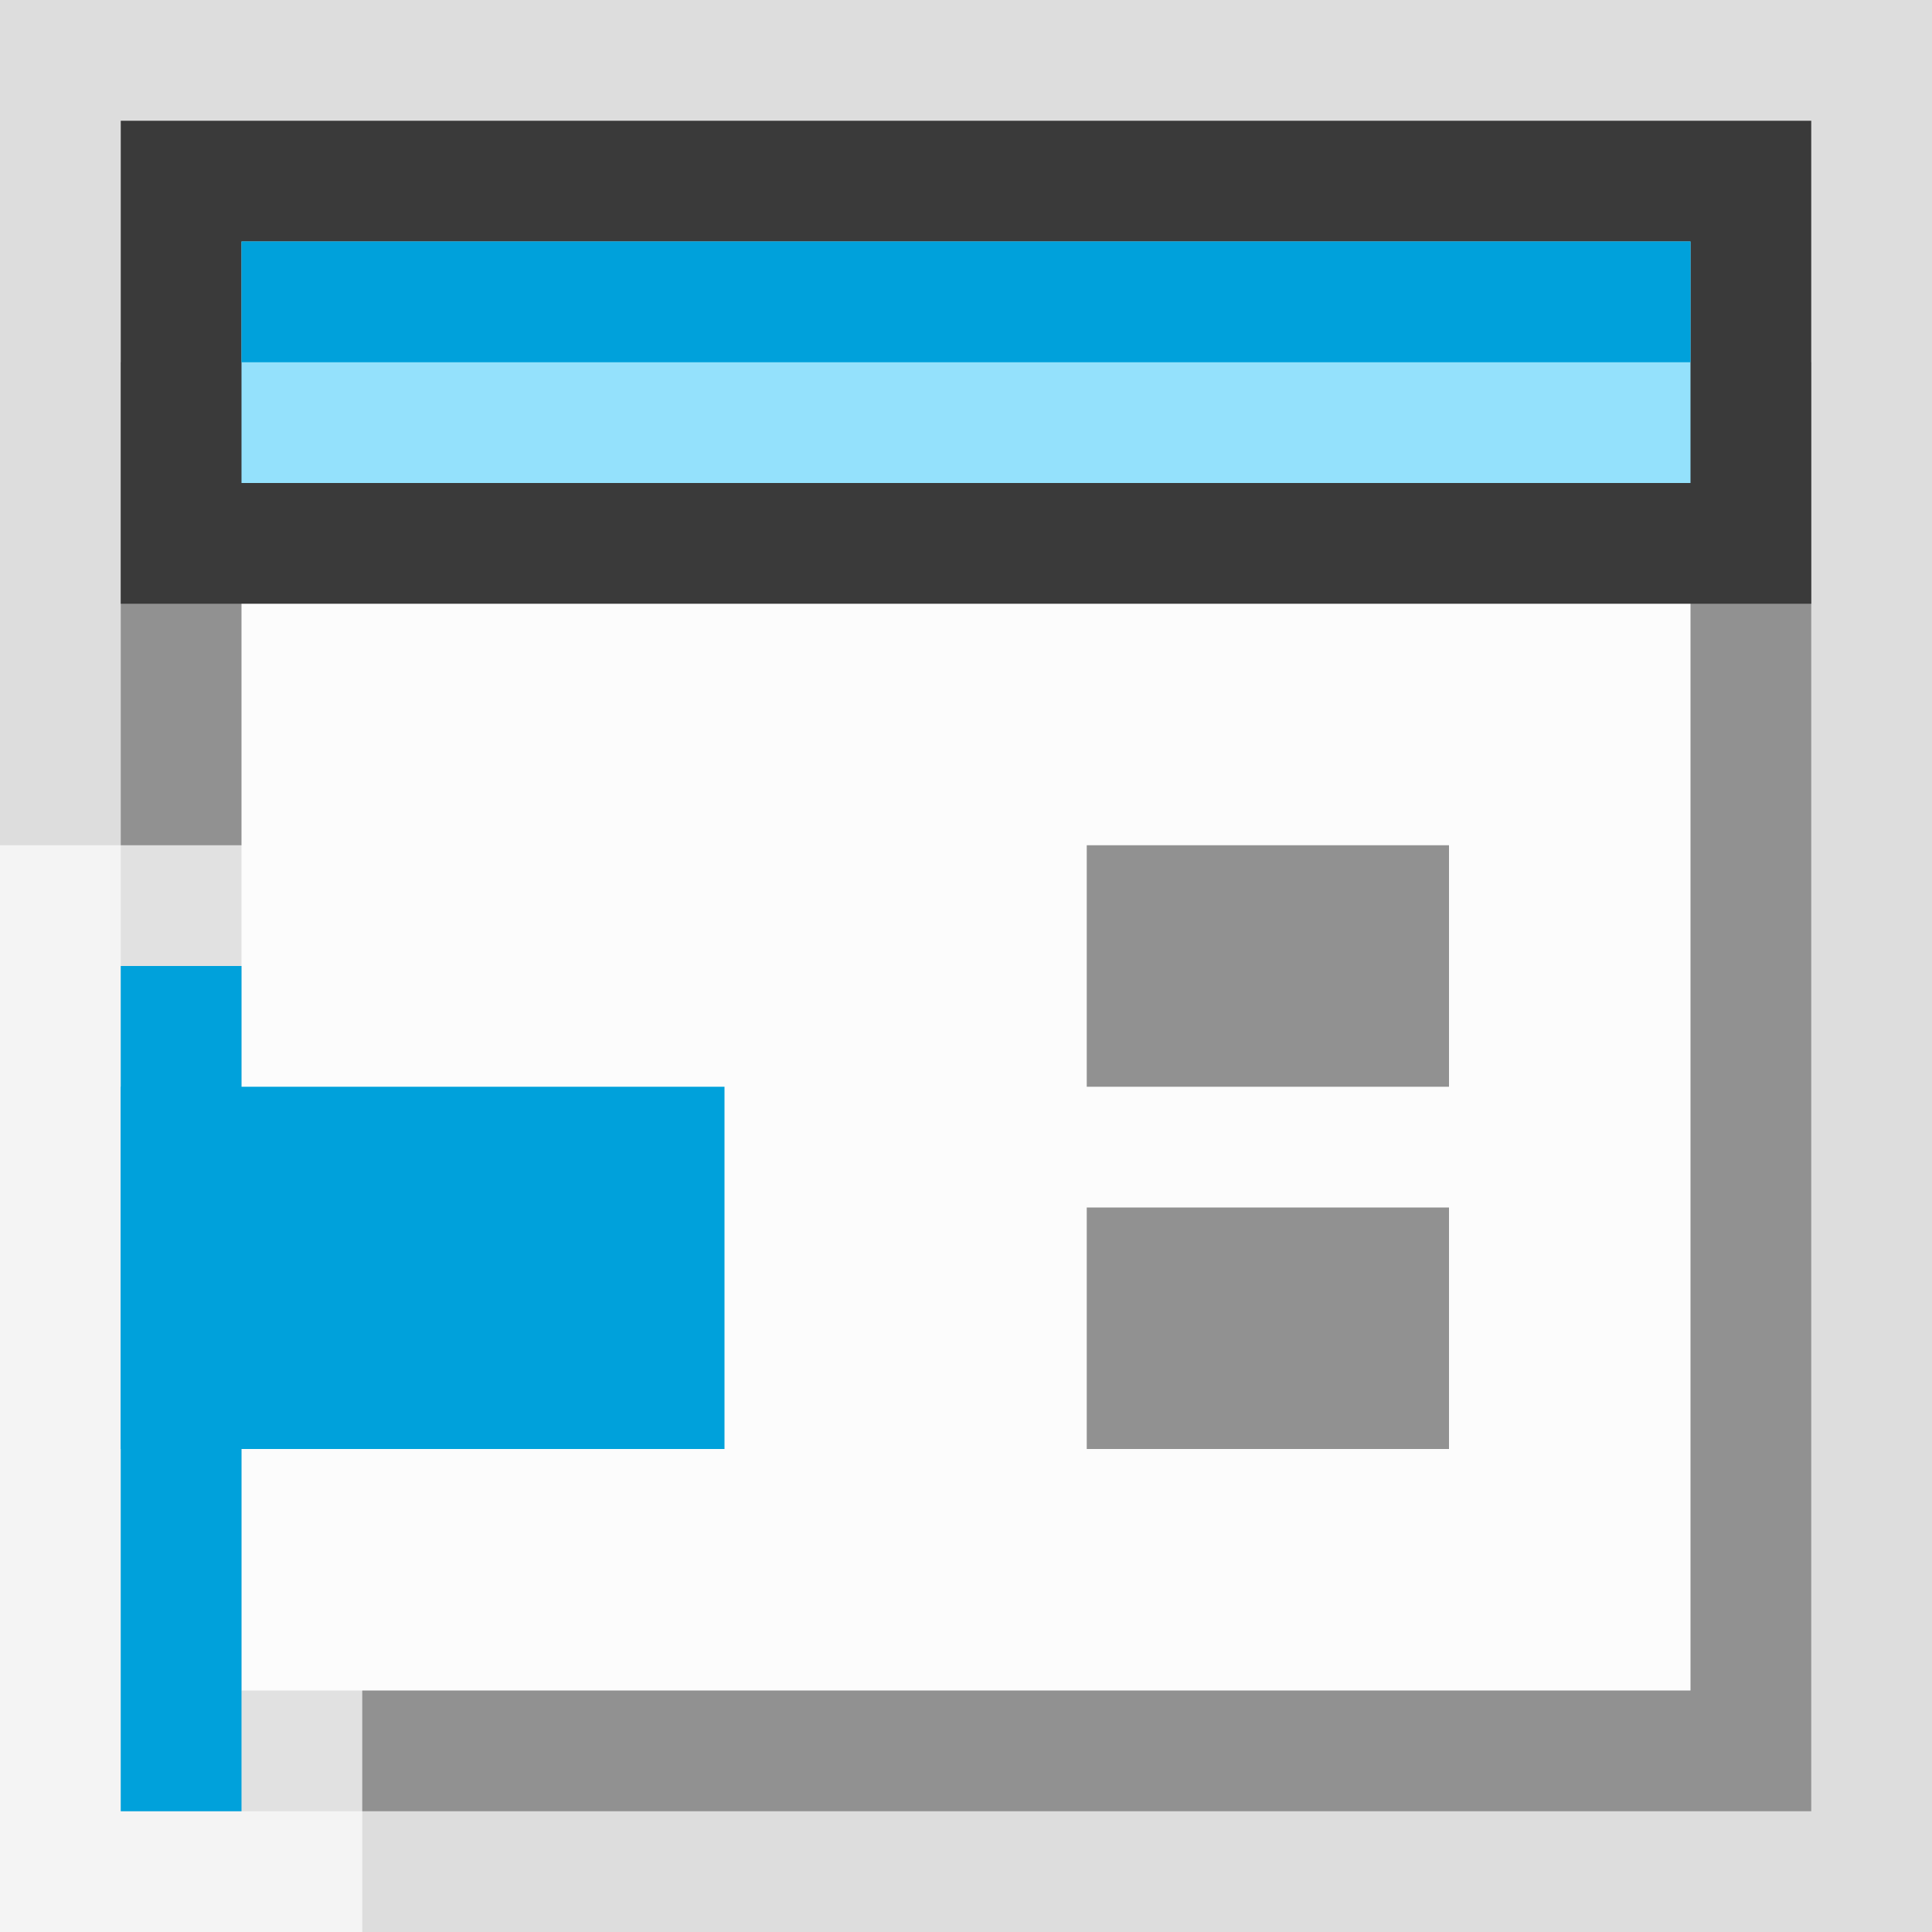 <svg width="16" height="16" viewBox="0 0 16 16" fill="none" xmlns="http://www.w3.org/2000/svg">
<rect x="0" y="0" width="16" height="16" fill="#808080" stroke="none"/>
<g clip-path="url(#clip0_1843_17306)">
<g clip-path="url(#clip1_1843_17306)">
<rect width="16" height="16" fill="#FCFCFC" fill-opacity="0.75"/>
<rect x="1.5" y="3.5" width="13" height="11" fill="#FCFCFC" stroke="#919191"/>
<rect x="1.5" y="1.5" width="13" height="3" fill="#94E1FC" stroke="#3A3A3A"/>
<rect x="2" y="2" width="12" height="1" fill="#00A1DB"/>
</g>
<rect x="9" y="7" width="3" height="2" fill="#919191"/>
<rect x="9" y="10" width="3" height="2" fill="#919191"/>
<g clip-path="url(#clip2_1843_17306)">
<path d="M0 7H3V8H7V13H3V16H0V7Z" fill="#FCFCFC" fill-opacity="0.75"/>
<rect x="1" y="9" width="5" height="3" fill="#00A1DB"/>
<rect x="1" y="8" width="1" height="7" fill="#00A1DB"/>
</g>
</g>
<defs>
<clipPath id="clip0_1843_17306">
<rect width="16" height="16" fill="white"/>
</clipPath>
<clipPath id="clip1_1843_17306">
<rect width="16" height="16" fill="white"/>
</clipPath>
<clipPath id="clip2_1843_17306">
<rect width="7" height="9" fill="white" transform="translate(0 7)"/>
</clipPath>
</defs>
</svg>
